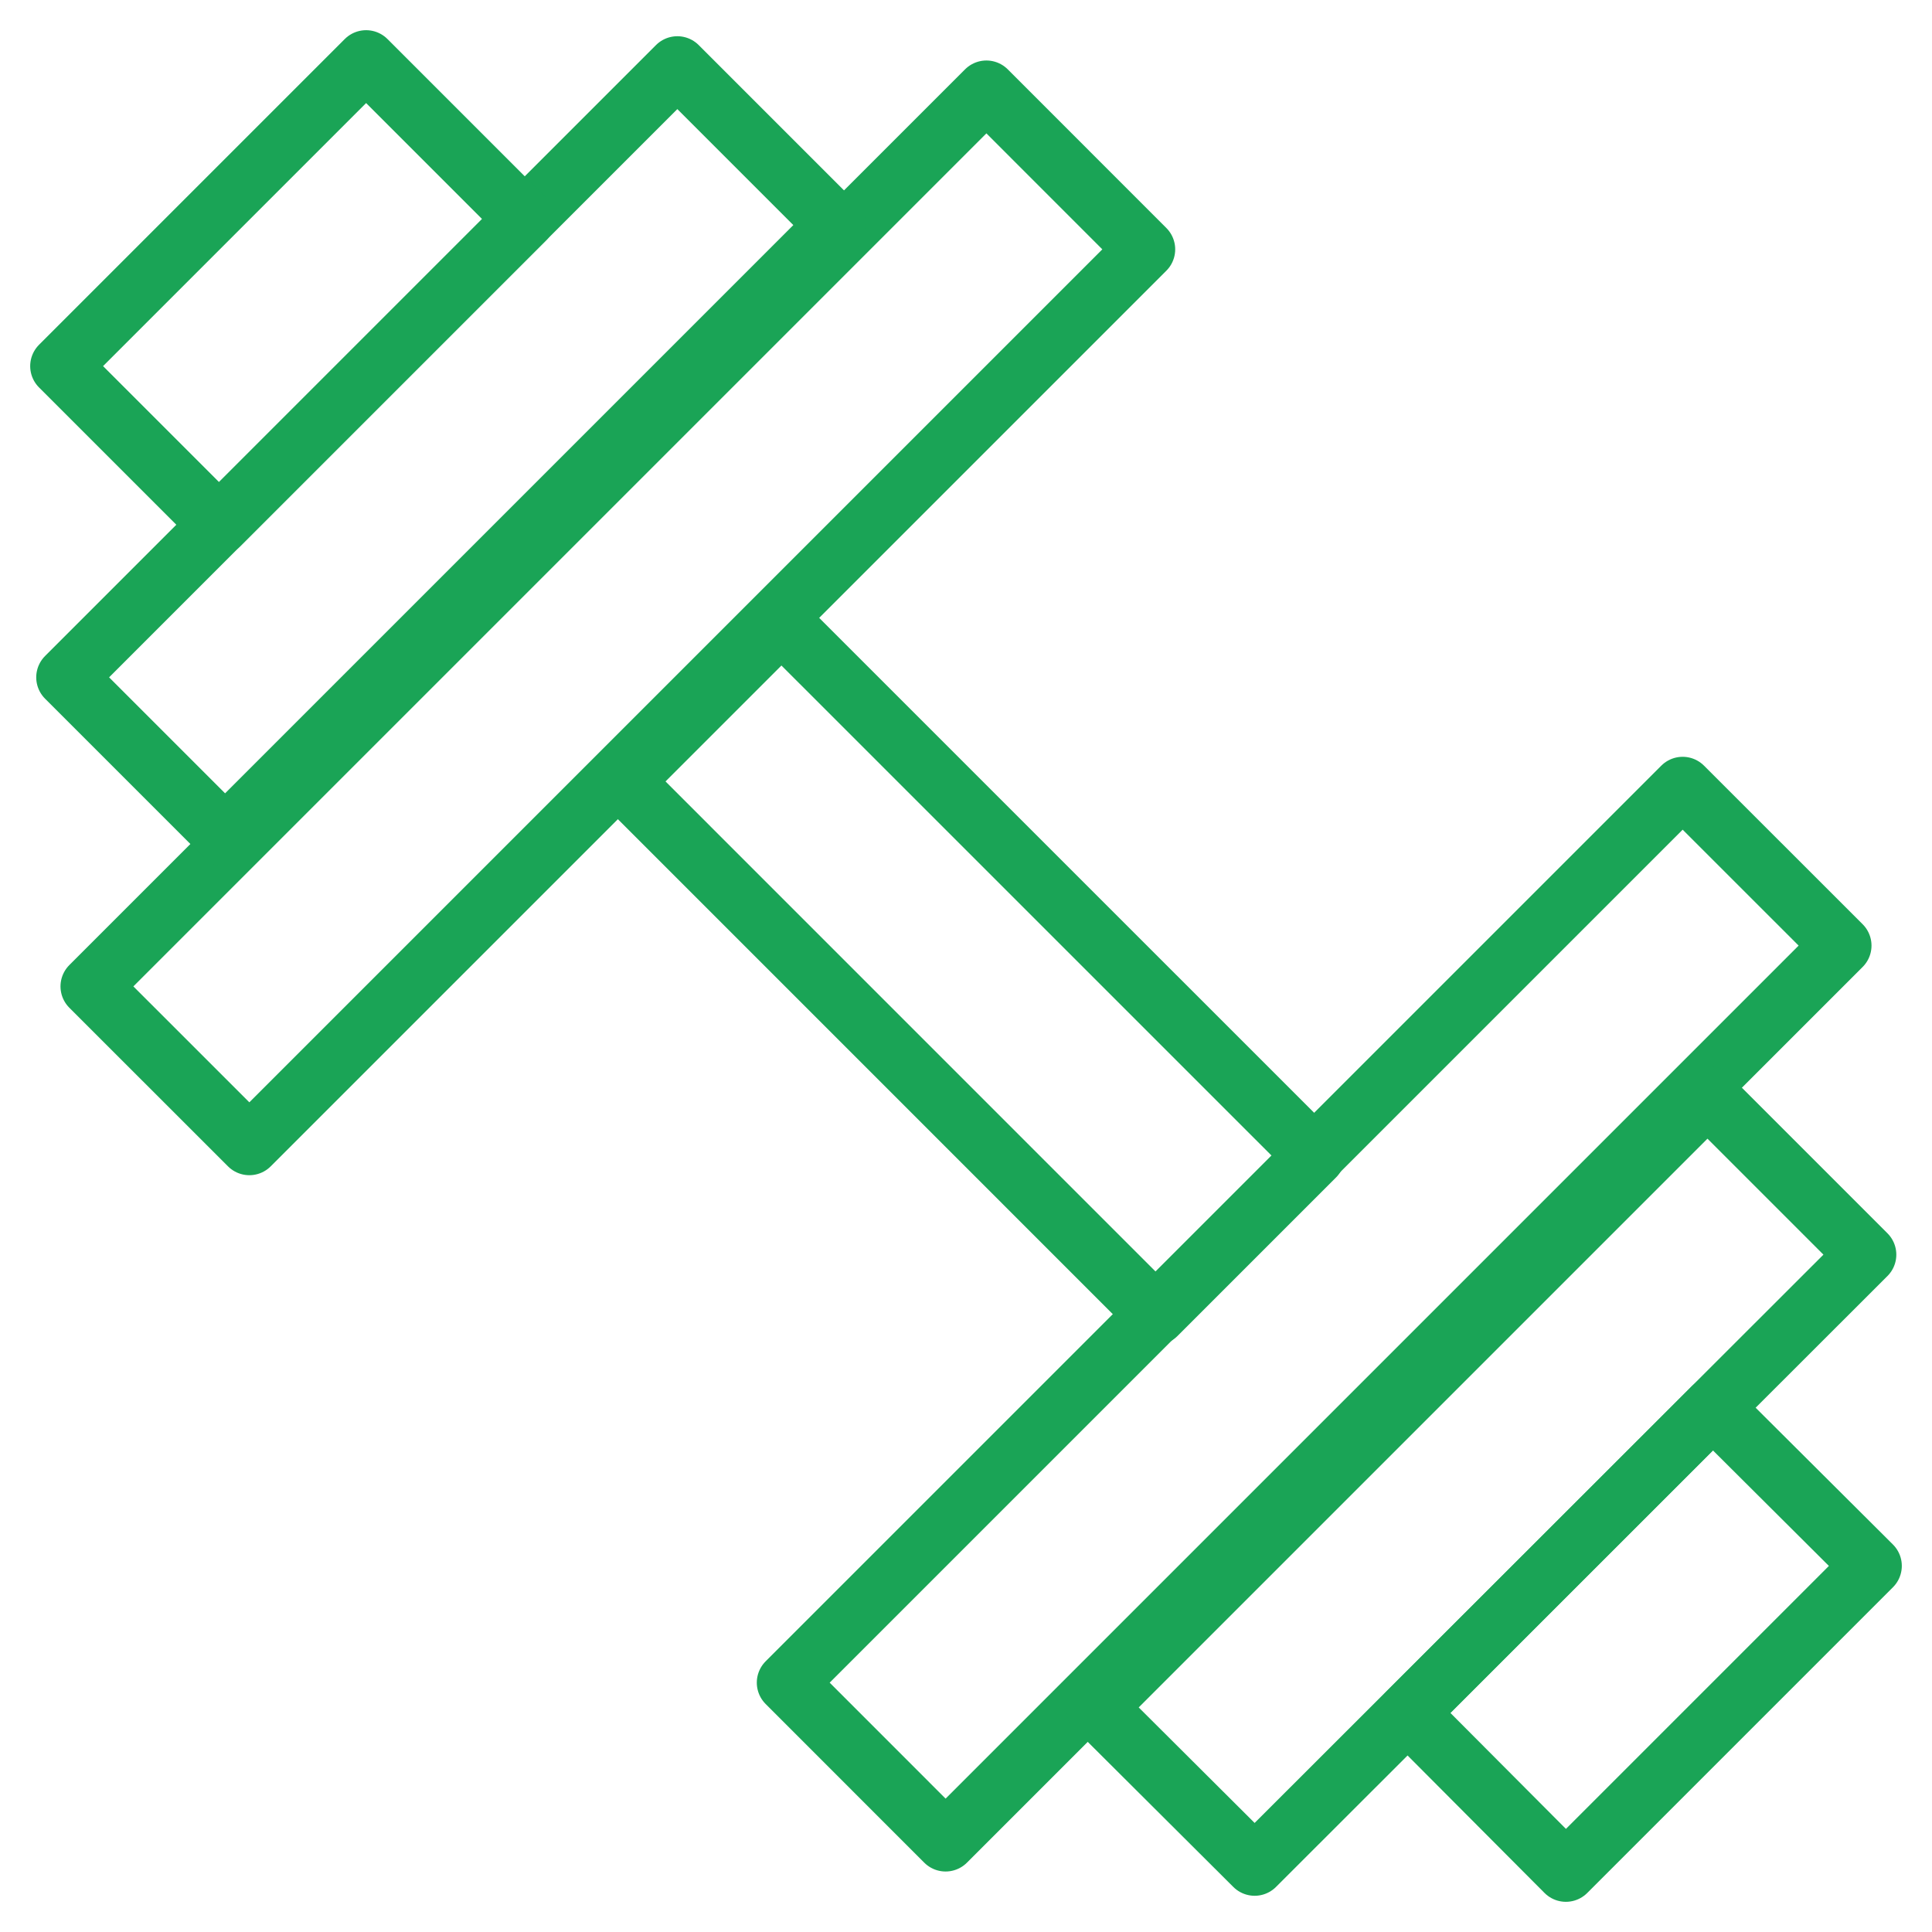 <svg width="32" height="32" viewBox="0 0 32 32" fill="none" xmlns="http://www.w3.org/2000/svg">
<path d="M30.498 15.662L27.87 13.035L13.035 27.87L15.662 30.498L30.498 15.662Z" stroke="#1AA456" stroke-linecap="round" stroke-linejoin="round"/>
<path d="M30.909 20.781L28.281 18.153L18.153 28.281L20.781 30.9L30.909 20.781Z" stroke="#1AA456" stroke-linecap="round" stroke-linejoin="round"/>
<path d="M31 25.936L28.372 23.318L23.318 28.372L25.936 31L31 25.936Z" stroke="#1AA456" stroke-linecap="round" stroke-linejoin="round"/>
<path d="M19.148 21.776L21.776 19.148L12.943 10.316L10.316 12.943L19.148 21.776Z" stroke="#1AA456" stroke-linecap="round" stroke-linejoin="round"/>
<path d="M16.338 1.502L18.965 4.13L4.13 18.965L1.502 16.338L16.338 1.502Z" stroke="#1AA456" stroke-linecap="round" stroke-linejoin="round"/>
<path d="M11.219 1.1L13.847 3.728L3.728 13.847L1.1 11.219L11.219 1.1Z" stroke="#1AA456" stroke-linecap="round" stroke-linejoin="round"/>
<path d="M6.064 1L8.692 3.628L3.628 8.692L1 6.064L6.064 1Z" stroke="#1AA456" stroke-linecap="round" stroke-linejoin="round"/>
</svg>
